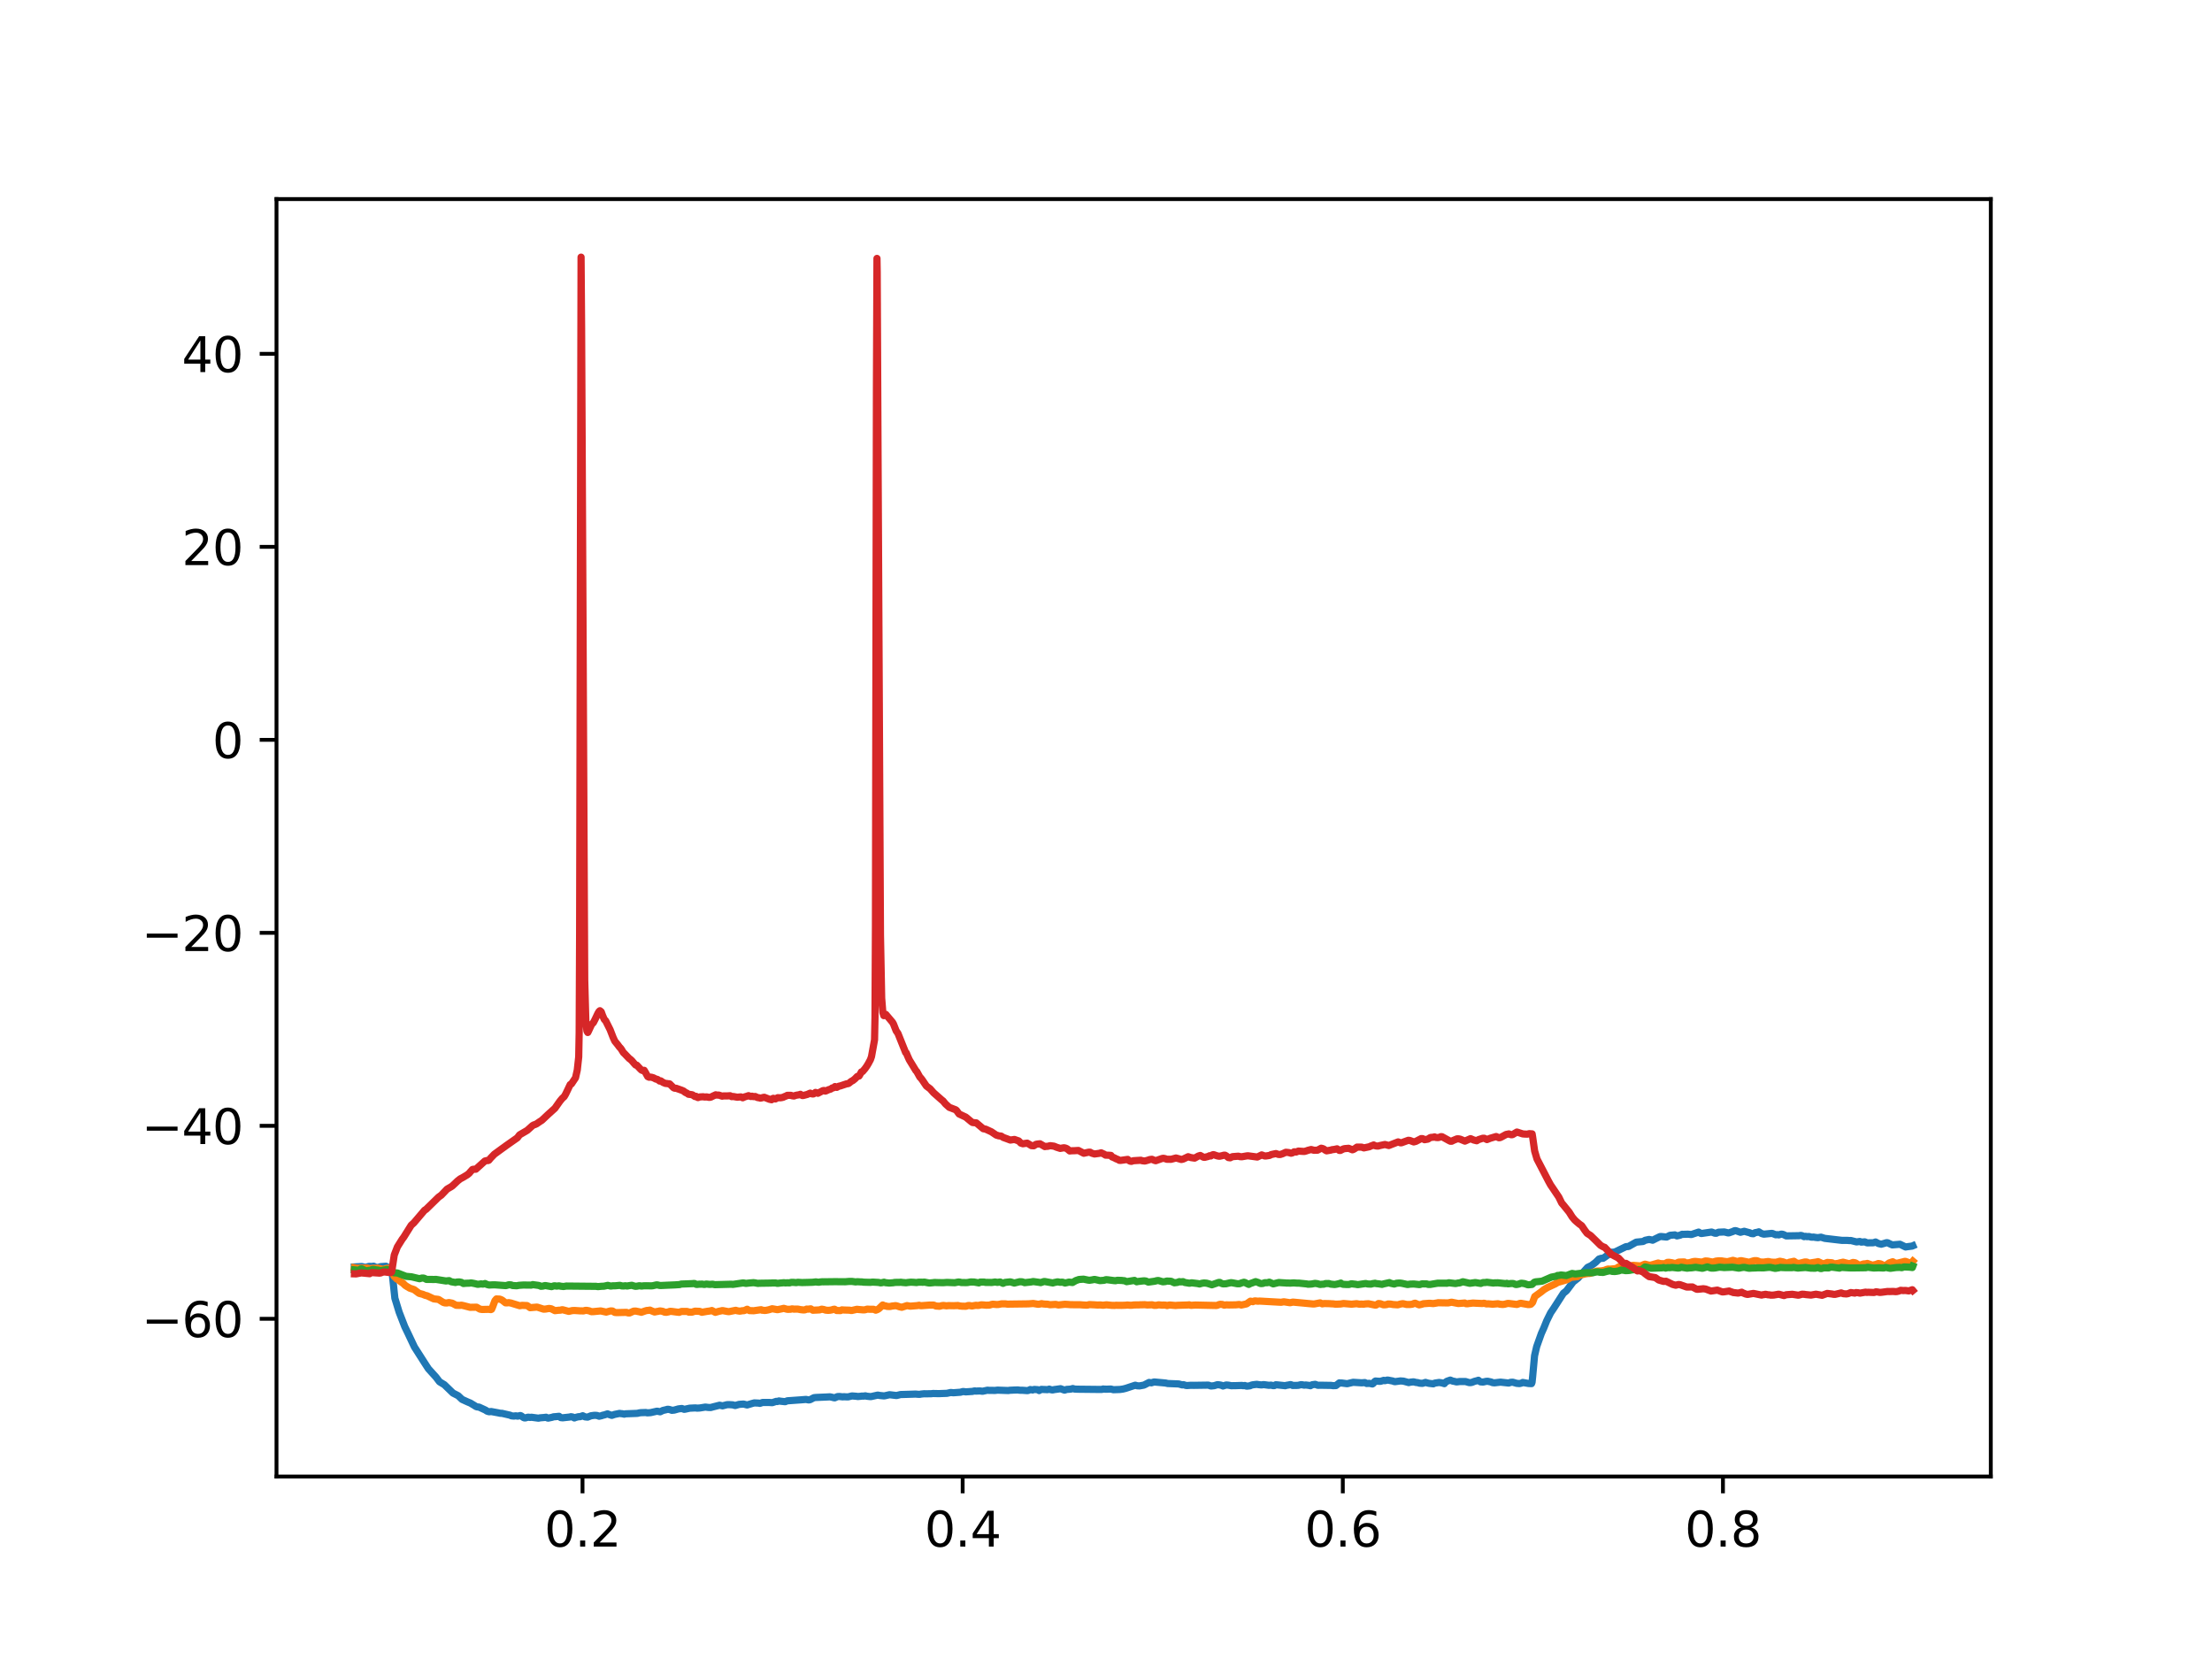 <?xml version="1.0" encoding="utf-8" standalone="no"?>
<!DOCTYPE svg PUBLIC "-//W3C//DTD SVG 1.1//EN"
  "http://www.w3.org/Graphics/SVG/1.1/DTD/svg11.dtd">
<svg xmlns:xlink="http://www.w3.org/1999/xlink" width="460.8pt" height="345.6pt" viewBox="0 0 460.8 345.6" xmlns="http://www.w3.org/2000/svg" version="1.1">
 <defs>
  <style type="text/css">*{stroke-linejoin: round; stroke-linecap: butt}</style>
 </defs>
 <g id="figure_1">
  <g id="patch_1">
   <path d="M 0 345.6 
L 460.8 345.6 
L 460.8 0 
L 0 0 
z
" style="fill: #ffffff"/>
  </g>
  <g id="axes_1">
   <g id="patch_2">
    <path d="M 57.6 307.584 
L 414.72 307.584 
L 414.72 41.472 
L 57.6 41.472 
z
" style="fill: #ffffff"/>
   </g>
   <g id="matplotlib.axis_1">
    <g id="xtick_1">
     <g id="line2d_1">
      <defs>
       <path id="m61ee91da7e" d="M 0 0 
L 0 3.5 
" style="stroke: #000000; stroke-width: 0.8"/>
      </defs>
      <g>
       <use xlink:href="#m61ee91da7e" x="121.348" y="307.584" style="stroke: #000000; stroke-width: 0.8"/>
      </g>
     </g>
     <g id="text_1">
      <!-- 0.2 -->
      <g transform="translate(113.396 322.182) scale(0.1 -0.1)">
       <defs>
        <path id="DejaVuSans-30" d="M 2034 4250 
Q 1547 4250 1301 3770 
Q 1056 3291 1056 2328 
Q 1056 1369 1301 889 
Q 1547 409 2034 409 
Q 2525 409 2770 889 
Q 3016 1369 3016 2328 
Q 3016 3291 2770 3770 
Q 2525 4250 2034 4250 
z
M 2034 4750 
Q 2819 4750 3233 4129 
Q 3647 3509 3647 2328 
Q 3647 1150 3233 529 
Q 2819 -91 2034 -91 
Q 1250 -91 836 529 
Q 422 1150 422 2328 
Q 422 3509 836 4129 
Q 1250 4750 2034 4750 
z
" transform="scale(0.016)"/>
        <path id="DejaVuSans-2e" d="M 684 794 
L 1344 794 
L 1344 0 
L 684 0 
L 684 794 
z
" transform="scale(0.016)"/>
        <path id="DejaVuSans-32" d="M 1228 531 
L 3431 531 
L 3431 0 
L 469 0 
L 469 531 
Q 828 903 1448 1529 
Q 2069 2156 2228 2338 
Q 2531 2678 2651 2914 
Q 2772 3150 2772 3378 
Q 2772 3750 2511 3984 
Q 2250 4219 1831 4219 
Q 1534 4219 1204 4116 
Q 875 4013 500 3803 
L 500 4441 
Q 881 4594 1212 4672 
Q 1544 4750 1819 4750 
Q 2544 4750 2975 4387 
Q 3406 4025 3406 3419 
Q 3406 3131 3298 2873 
Q 3191 2616 2906 2266 
Q 2828 2175 2409 1742 
Q 1991 1309 1228 531 
z
" transform="scale(0.016)"/>
       </defs>
       <use xlink:href="#DejaVuSans-30"/>
       <use xlink:href="#DejaVuSans-2e" x="63.623"/>
       <use xlink:href="#DejaVuSans-32" x="95.41"/>
      </g>
     </g>
    </g>
    <g id="xtick_2">
     <g id="line2d_2">
      <g>
       <use xlink:href="#m61ee91da7e" x="200.54" y="307.584" style="stroke: #000000; stroke-width: 0.8"/>
      </g>
     </g>
     <g id="text_2">
      <!-- 0.4 -->
      <g transform="translate(192.588 322.182) scale(0.1 -0.1)">
       <defs>
        <path id="DejaVuSans-34" d="M 2419 4116 
L 825 1625 
L 2419 1625 
L 2419 4116 
z
M 2253 4666 
L 3047 4666 
L 3047 1625 
L 3713 1625 
L 3713 1100 
L 3047 1100 
L 3047 0 
L 2419 0 
L 2419 1100 
L 313 1100 
L 313 1709 
L 2253 4666 
z
" transform="scale(0.016)"/>
       </defs>
       <use xlink:href="#DejaVuSans-30"/>
       <use xlink:href="#DejaVuSans-2e" x="63.623"/>
       <use xlink:href="#DejaVuSans-34" x="95.41"/>
      </g>
     </g>
    </g>
    <g id="xtick_3">
     <g id="line2d_3">
      <g>
       <use xlink:href="#m61ee91da7e" x="279.731" y="307.584" style="stroke: #000000; stroke-width: 0.8"/>
      </g>
     </g>
     <g id="text_3">
      <!-- 0.6 -->
      <g transform="translate(271.78 322.182) scale(0.1 -0.1)">
       <defs>
        <path id="DejaVuSans-36" d="M 2113 2584 
Q 1688 2584 1439 2293 
Q 1191 2003 1191 1497 
Q 1191 994 1439 701 
Q 1688 409 2113 409 
Q 2538 409 2786 701 
Q 3034 994 3034 1497 
Q 3034 2003 2786 2293 
Q 2538 2584 2113 2584 
z
M 3366 4563 
L 3366 3988 
Q 3128 4100 2886 4159 
Q 2644 4219 2406 4219 
Q 1781 4219 1451 3797 
Q 1122 3375 1075 2522 
Q 1259 2794 1537 2939 
Q 1816 3084 2150 3084 
Q 2853 3084 3261 2657 
Q 3669 2231 3669 1497 
Q 3669 778 3244 343 
Q 2819 -91 2113 -91 
Q 1303 -91 875 529 
Q 447 1150 447 2328 
Q 447 3434 972 4092 
Q 1497 4750 2381 4750 
Q 2619 4750 2861 4703 
Q 3103 4656 3366 4563 
z
" transform="scale(0.016)"/>
       </defs>
       <use xlink:href="#DejaVuSans-30"/>
       <use xlink:href="#DejaVuSans-2e" x="63.623"/>
       <use xlink:href="#DejaVuSans-36" x="95.41"/>
      </g>
     </g>
    </g>
    <g id="xtick_4">
     <g id="line2d_4">
      <g>
       <use xlink:href="#m61ee91da7e" x="358.923" y="307.584" style="stroke: #000000; stroke-width: 0.8"/>
      </g>
     </g>
     <g id="text_4">
      <!-- 0.8 -->
      <g transform="translate(350.972 322.182) scale(0.1 -0.1)">
       <defs>
        <path id="DejaVuSans-38" d="M 2034 2216 
Q 1584 2216 1326 1975 
Q 1069 1734 1069 1313 
Q 1069 891 1326 650 
Q 1584 409 2034 409 
Q 2484 409 2743 651 
Q 3003 894 3003 1313 
Q 3003 1734 2745 1975 
Q 2488 2216 2034 2216 
z
M 1403 2484 
Q 997 2584 770 2862 
Q 544 3141 544 3541 
Q 544 4100 942 4425 
Q 1341 4750 2034 4750 
Q 2731 4750 3128 4425 
Q 3525 4100 3525 3541 
Q 3525 3141 3298 2862 
Q 3072 2584 2669 2484 
Q 3125 2378 3379 2068 
Q 3634 1759 3634 1313 
Q 3634 634 3220 271 
Q 2806 -91 2034 -91 
Q 1263 -91 848 271 
Q 434 634 434 1313 
Q 434 1759 690 2068 
Q 947 2378 1403 2484 
z
M 1172 3481 
Q 1172 3119 1398 2916 
Q 1625 2713 2034 2713 
Q 2441 2713 2670 2916 
Q 2900 3119 2900 3481 
Q 2900 3844 2670 4047 
Q 2441 4250 2034 4250 
Q 1625 4250 1398 4047 
Q 1172 3844 1172 3481 
z
" transform="scale(0.016)"/>
       </defs>
       <use xlink:href="#DejaVuSans-30"/>
       <use xlink:href="#DejaVuSans-2e" x="63.623"/>
       <use xlink:href="#DejaVuSans-38" x="95.41"/>
      </g>
     </g>
    </g>
   </g>
   <g id="matplotlib.axis_2">
    <g id="ytick_1">
     <g id="line2d_5">
      <defs>
       <path id="mf8e1a1315a" d="M 0 0 
L -3.5 0 
" style="stroke: #000000; stroke-width: 0.8"/>
      </defs>
      <g>
       <use xlink:href="#mf8e1a1315a" x="57.6" y="274.734" style="stroke: #000000; stroke-width: 0.8"/>
      </g>
     </g>
     <g id="text_5">
      <!-- −60 -->
      <g transform="translate(29.495 278.533) scale(0.1 -0.1)">
       <defs>
        <path id="DejaVuSans-2212" d="M 678 2272 
L 4684 2272 
L 4684 1741 
L 678 1741 
L 678 2272 
z
" transform="scale(0.016)"/>
       </defs>
       <use xlink:href="#DejaVuSans-2212"/>
       <use xlink:href="#DejaVuSans-36" x="83.789"/>
       <use xlink:href="#DejaVuSans-30" x="147.412"/>
      </g>
     </g>
    </g>
    <g id="ytick_2">
     <g id="line2d_6">
      <g>
       <use xlink:href="#mf8e1a1315a" x="57.6" y="234.529" style="stroke: #000000; stroke-width: 0.8"/>
      </g>
     </g>
     <g id="text_6">
      <!-- −40 -->
      <g transform="translate(29.495 238.328) scale(0.1 -0.1)">
       <use xlink:href="#DejaVuSans-2212"/>
       <use xlink:href="#DejaVuSans-34" x="83.789"/>
       <use xlink:href="#DejaVuSans-30" x="147.412"/>
      </g>
     </g>
    </g>
    <g id="ytick_3">
     <g id="line2d_7">
      <g>
       <use xlink:href="#mf8e1a1315a" x="57.6" y="194.325" style="stroke: #000000; stroke-width: 0.8"/>
      </g>
     </g>
     <g id="text_7">
      <!-- −20 -->
      <g transform="translate(29.495 198.124) scale(0.1 -0.1)">
       <use xlink:href="#DejaVuSans-2212"/>
       <use xlink:href="#DejaVuSans-32" x="83.789"/>
       <use xlink:href="#DejaVuSans-30" x="147.412"/>
      </g>
     </g>
    </g>
    <g id="ytick_4">
     <g id="line2d_8">
      <g>
       <use xlink:href="#mf8e1a1315a" x="57.6" y="154.12" style="stroke: #000000; stroke-width: 0.8"/>
      </g>
     </g>
     <g id="text_8">
      <!-- 0 -->
      <g transform="translate(44.237 157.919) scale(0.1 -0.1)">
       <use xlink:href="#DejaVuSans-30"/>
      </g>
     </g>
    </g>
    <g id="ytick_5">
     <g id="line2d_9">
      <g>
       <use xlink:href="#mf8e1a1315a" x="57.6" y="113.916" style="stroke: #000000; stroke-width: 0.8"/>
      </g>
     </g>
     <g id="text_9">
      <!-- 20 -->
      <g transform="translate(37.875 117.715) scale(0.1 -0.1)">
       <use xlink:href="#DejaVuSans-32"/>
       <use xlink:href="#DejaVuSans-30" x="63.623"/>
      </g>
     </g>
    </g>
    <g id="ytick_6">
     <g id="line2d_10">
      <g>
       <use xlink:href="#mf8e1a1315a" x="57.6" y="73.711" style="stroke: #000000; stroke-width: 0.8"/>
      </g>
     </g>
     <g id="text_10">
      <!-- 40 -->
      <g transform="translate(37.875 77.51) scale(0.1 -0.1)">
       <use xlink:href="#DejaVuSans-34"/>
       <use xlink:href="#DejaVuSans-30" x="63.623"/>
      </g>
     </g>
    </g>
   </g>
   <g id="line2d_11">
    <path d="M 73.833 263.919 
L 75.385 263.839 
L 75.67 263.917 
L 76.161 264.02 
L 76.858 263.811 
L 77.46 263.822 
L 77.84 263.775 
L 78.062 263.902 
L 78.41 264.019 
L 78.632 264.029 
L 78.901 263.995 
L 79.281 263.865 
L 80.168 263.8 
L 80.421 263.786 
L 80.707 263.959 
L 80.992 264.011 
L 81.372 264.076 
L 81.562 264.192 
L 81.657 264.789 
L 82.259 270.437 
L 83.146 273.34 
L 84.318 276.36 
L 84.983 277.742 
L 86.329 280.591 
L 88.499 283.99 
L 89.243 285.133 
L 90.843 286.902 
L 91.556 287.845 
L 92.364 288.337 
L 92.554 288.448 
L 94.359 290.196 
L 95.436 290.747 
L 96.26 291.521 
L 97.448 292.062 
L 97.986 292.281 
L 98.873 292.818 
L 99.174 293.014 
L 99.412 293.087 
L 99.776 293.117 
L 101.154 293.756 
L 101.439 293.96 
L 101.898 294.1 
L 102.31 294.046 
L 103.736 294.31 
L 104.227 294.414 
L 104.559 294.42 
L 106.27 294.813 
L 106.523 294.941 
L 107.062 294.996 
L 107.442 294.936 
L 107.838 295.01 
L 108.392 294.884 
L 108.582 294.953 
L 108.851 295.158 
L 109.136 295.348 
L 109.39 295.388 
L 109.722 295.301 
L 110.008 295.223 
L 110.435 295.273 
L 110.72 295.239 
L 112.193 295.436 
L 112.478 295.363 
L 113.254 295.299 
L 113.476 295.275 
L 113.777 295.236 
L 113.967 295.364 
L 114.189 295.421 
L 115.028 295.246 
L 115.298 295.149 
L 115.773 295.112 
L 116.454 295.04 
L 116.818 295.314 
L 117.214 295.354 
L 118.687 295.193 
L 118.94 295.124 
L 119.305 295.192 
L 119.653 295.387 
L 119.859 295.29 
L 120.556 295.116 
L 120.809 295.136 
L 121.395 294.926 
L 121.855 295.156 
L 122.409 295.214 
L 123.122 294.93 
L 123.66 294.855 
L 123.914 294.834 
L 124.357 294.862 
L 124.816 295.027 
L 125.387 294.898 
L 125.592 294.793 
L 125.783 294.785 
L 126.004 294.715 
L 126.559 294.53 
L 126.875 294.662 
L 127.446 294.848 
L 128.032 294.65 
L 129.077 294.437 
L 129.378 294.487 
L 129.584 294.497 
L 130.043 294.596 
L 130.312 294.522 
L 132.609 294.436 
L 132.862 294.414 
L 133.116 294.338 
L 133.496 294.286 
L 134.557 294.252 
L 134.842 294.323 
L 135.523 294.276 
L 136.885 293.971 
L 137.519 294.101 
L 138.105 293.818 
L 138.802 293.658 
L 139.071 293.572 
L 139.388 293.612 
L 139.72 293.704 
L 139.958 293.794 
L 140.449 293.749 
L 141.336 293.498 
L 142.033 293.415 
L 142.524 293.588 
L 142.73 293.559 
L 143.68 293.352 
L 144.757 293.3 
L 144.963 293.299 
L 145.169 293.342 
L 145.58 293.323 
L 145.802 293.306 
L 146.943 293.12 
L 147.544 293.198 
L 147.798 293.202 
L 148.035 293.218 
L 148.463 293.098 
L 149.904 292.731 
L 150.522 292.862 
L 151.441 292.624 
L 151.868 292.609 
L 152.629 292.653 
L 153.151 292.796 
L 153.943 292.565 
L 154.197 292.541 
L 154.893 292.493 
L 155.638 292.68 
L 156.731 292.356 
L 157.142 292.249 
L 158.029 292.291 
L 158.299 292.345 
L 158.885 292.155 
L 160.152 292.155 
L 160.88 292.201 
L 161.72 291.926 
L 161.941 291.961 
L 162.274 291.837 
L 162.559 291.894 
L 162.781 291.916 
L 163.557 291.997 
L 164.016 291.814 
L 166.867 291.61 
L 167.897 291.525 
L 168.499 291.638 
L 168.799 291.56 
L 169.56 291.161 
L 169.987 291.117 
L 172.284 291.018 
L 172.902 290.982 
L 173.488 291.111 
L 173.678 291.166 
L 173.899 291.19 
L 174.169 291.066 
L 174.454 290.939 
L 174.866 290.914 
L 175.594 290.997 
L 175.784 290.953 
L 176.038 290.981 
L 176.671 290.997 
L 177.479 290.799 
L 178.35 290.865 
L 178.698 290.92 
L 179.269 290.87 
L 179.554 290.828 
L 179.918 290.837 
L 180.266 290.774 
L 180.552 290.857 
L 181.28 290.934 
L 181.502 290.924 
L 182.864 290.62 
L 183.244 290.701 
L 184.131 290.788 
L 184.353 290.762 
L 185.303 290.542 
L 186.76 290.715 
L 187.6 290.509 
L 190.055 290.437 
L 190.736 290.411 
L 191.021 290.439 
L 191.322 290.46 
L 191.623 290.466 
L 191.876 290.409 
L 192.541 290.342 
L 192.795 290.358 
L 193.998 290.335 
L 194.442 290.285 
L 194.695 290.304 
L 195.234 290.311 
L 195.677 290.319 
L 195.931 290.304 
L 196.216 290.294 
L 197.261 290.256 
L 198.053 290.08 
L 198.607 290.135 
L 200.08 290.029 
L 200.619 289.875 
L 201.205 289.948 
L 202.013 289.895 
L 202.25 289.871 
L 202.488 289.869 
L 203.074 289.748 
L 203.264 289.793 
L 203.549 289.779 
L 204.135 289.758 
L 204.673 289.827 
L 205.75 289.597 
L 206.02 289.645 
L 206.827 289.642 
L 207.017 289.656 
L 207.271 289.654 
L 207.841 289.587 
L 208.126 289.603 
L 210.074 289.673 
L 210.312 289.621 
L 211.389 289.568 
L 212.054 289.552 
L 212.402 289.608 
L 213.068 289.622 
L 214.018 289.692 
L 214.24 289.646 
L 214.62 289.465 
L 215.111 289.559 
L 215.443 289.443 
L 216.204 289.5 
L 216.473 289.681 
L 216.695 289.549 
L 216.932 289.434 
L 218.231 289.491 
L 218.579 289.379 
L 218.849 289.482 
L 219.245 289.553 
L 219.736 289.456 
L 219.957 289.431 
L 220.939 289.294 
L 221.414 289.469 
L 221.763 289.588 
L 222.001 289.513 
L 222.206 289.439 
L 222.935 289.39 
L 223.109 289.365 
L 223.489 289.258 
L 223.869 289.369 
L 224.424 289.397 
L 229.286 289.448 
L 229.54 289.443 
L 229.809 289.348 
L 230.046 289.387 
L 230.648 289.392 
L 231.408 289.363 
L 231.947 289.501 
L 233.087 289.459 
L 233.293 289.452 
L 233.927 289.365 
L 234.513 289.219 
L 236.493 288.564 
L 236.904 288.684 
L 237.38 288.709 
L 238.235 288.554 
L 238.425 288.479 
L 239.375 287.99 
L 239.85 288.066 
L 240.421 287.889 
L 242.828 288.109 
L 243.002 288.152 
L 243.256 288.212 
L 244.491 288.26 
L 245.33 288.293 
L 245.552 288.302 
L 246.265 288.497 
L 246.518 288.45 
L 247.025 288.604 
L 247.279 288.632 
L 248.086 288.578 
L 248.704 288.591 
L 251.745 288.546 
L 251.919 288.614 
L 252.252 288.733 
L 252.917 288.666 
L 253.63 288.449 
L 254.042 288.5 
L 254.422 288.573 
L 254.77 288.73 
L 255.435 288.518 
L 255.657 288.535 
L 255.926 288.56 
L 256.544 288.677 
L 256.829 288.657 
L 257.225 288.662 
L 258.714 288.611 
L 258.951 288.666 
L 259.332 288.625 
L 259.506 288.71 
L 259.743 288.762 
L 260.393 288.688 
L 260.662 288.562 
L 260.979 288.481 
L 261.28 288.442 
L 261.818 288.383 
L 262.167 288.445 
L 262.784 288.506 
L 263.244 288.437 
L 264.336 288.585 
L 264.764 288.548 
L 265.223 288.654 
L 265.477 288.641 
L 265.762 288.474 
L 266.079 288.494 
L 266.49 288.538 
L 267.425 288.635 
L 267.742 288.671 
L 267.963 288.593 
L 268.407 288.523 
L 268.835 288.436 
L 269.009 288.481 
L 269.278 288.617 
L 270.292 288.6 
L 270.482 288.581 
L 271.036 288.446 
L 271.289 288.474 
L 271.685 288.555 
L 272.018 288.52 
L 272.62 288.593 
L 272.984 288.672 
L 273.317 288.475 
L 273.982 288.381 
L 274.552 288.592 
L 274.948 288.565 
L 277.308 288.603 
L 277.704 288.662 
L 278.306 288.638 
L 279.019 288.078 
L 279.209 288.126 
L 279.446 288.099 
L 280.634 288.253 
L 281.885 287.959 
L 283.659 288.067 
L 284.324 288.016 
L 284.689 288.201 
L 285.291 288.176 
L 285.892 288.305 
L 286.082 288.185 
L 286.352 287.81 
L 286.542 287.69 
L 286.954 287.73 
L 287.476 287.757 
L 287.666 287.73 
L 288.268 287.549 
L 288.458 287.616 
L 288.648 287.586 
L 289.044 287.484 
L 290.185 287.697 
L 290.359 287.778 
L 290.581 287.829 
L 291.452 287.713 
L 291.737 287.674 
L 292.354 287.714 
L 293.463 288.019 
L 293.827 287.929 
L 294.461 287.862 
L 294.73 287.929 
L 295.015 287.997 
L 295.253 288.013 
L 295.427 288.051 
L 295.681 288.134 
L 296.314 288.183 
L 296.963 287.979 
L 297.423 288.116 
L 297.755 288.184 
L 298.595 288.276 
L 298.864 288.131 
L 299.83 287.987 
L 300.084 288.044 
L 300.289 288.06 
L 300.891 288.24 
L 301.081 287.975 
L 301.43 287.74 
L 302.127 287.498 
L 302.602 287.702 
L 302.982 287.77 
L 303.425 287.882 
L 303.758 287.841 
L 304.059 287.8 
L 305.279 287.794 
L 306.023 288.013 
L 306.34 288.025 
L 306.641 287.965 
L 307.163 287.76 
L 307.734 287.616 
L 307.971 287.53 
L 308.161 287.706 
L 308.43 287.867 
L 308.953 287.904 
L 309.571 287.765 
L 309.903 287.742 
L 310.648 287.897 
L 310.885 288.022 
L 311.329 288.068 
L 312.58 287.925 
L 314.291 288.112 
L 314.671 287.969 
L 315.13 287.937 
L 315.938 288.172 
L 316.54 288.224 
L 316.999 288.115 
L 317.221 287.987 
L 317.411 288.025 
L 318.424 288.206 
L 319.042 288.233 
L 319.153 287.964 
L 319.28 286.749 
L 319.676 282.426 
L 320.119 280.517 
L 321.085 277.804 
L 321.592 276.67 
L 322.21 275.14 
L 323.018 273.502 
L 323.651 272.566 
L 325.694 269.389 
L 326.011 269.151 
L 326.344 268.867 
L 327.722 267.034 
L 328.751 266.235 
L 328.973 265.967 
L 330.731 264.012 
L 331.507 263.648 
L 332.426 262.946 
L 333.091 262.282 
L 333.55 262.13 
L 333.946 262.128 
L 334.405 261.815 
L 335.767 260.86 
L 336.211 260.854 
L 336.607 260.725 
L 338.713 259.703 
L 339.252 259.664 
L 339.537 259.502 
L 340.852 258.762 
L 342.293 258.621 
L 342.705 258.376 
L 343.259 258.256 
L 343.528 258.198 
L 344.067 258.302 
L 344.273 258.36 
L 344.954 258.014 
L 345.793 257.607 
L 346.031 257.585 
L 347.187 257.701 
L 347.9 257.336 
L 348.913 257.252 
L 349.119 257.359 
L 349.341 257.459 
L 350.006 257.309 
L 350.402 257.128 
L 350.655 257.136 
L 351.606 257.105 
L 352.35 257.174 
L 353.855 256.667 
L 354.219 256.897 
L 354.425 256.963 
L 356.547 256.653 
L 357.26 256.906 
L 357.545 256.908 
L 357.973 256.693 
L 359.192 256.638 
L 359.763 256.776 
L 359.953 256.83 
L 360.143 256.835 
L 361.03 256.529 
L 361.299 256.384 
L 361.584 256.364 
L 362.566 256.708 
L 363.358 256.498 
L 364.181 256.727 
L 364.466 256.793 
L 364.831 256.967 
L 365.243 257.011 
L 365.623 256.779 
L 365.908 256.745 
L 366.161 256.682 
L 366.399 256.61 
L 366.668 256.793 
L 366.985 256.969 
L 367.428 257.099 
L 368.996 256.944 
L 369.202 256.944 
L 369.931 257.228 
L 370.232 257.196 
L 370.564 257.247 
L 371.039 257.091 
L 371.324 257.118 
L 371.594 257.209 
L 372.101 257.46 
L 374.223 257.426 
L 374.698 257.425 
L 375.157 257.353 
L 375.49 257.448 
L 375.823 257.617 
L 376.013 257.566 
L 376.187 257.553 
L 376.424 257.616 
L 376.868 257.584 
L 377.248 257.709 
L 377.517 257.726 
L 377.787 257.705 
L 378.183 257.774 
L 378.705 257.829 
L 379.339 257.726 
L 380.131 257.973 
L 383.773 258.399 
L 383.979 258.388 
L 384.993 258.4 
L 385.231 258.439 
L 385.563 258.415 
L 385.801 258.48 
L 386.751 258.716 
L 387.432 258.622 
L 387.717 258.75 
L 388.477 258.701 
L 388.968 258.915 
L 389.697 258.892 
L 390.061 258.896 
L 390.299 258.878 
L 390.711 258.73 
L 391.328 259.056 
L 391.899 259.189 
L 392.39 259.056 
L 393.023 258.865 
L 393.261 258.9 
L 393.577 259.066 
L 394.195 259.334 
L 395.383 259.237 
L 395.795 259.2 
L 396.967 259.767 
L 397.331 259.71 
L 397.648 259.668 
L 398.329 259.582 
L 398.487 259.514 
L 398.487 259.514 
" clip-path="url(#p968821bac3)" style="fill: none; stroke: #1f77b4; stroke-width: 1.5; stroke-linecap: square"/>
   </g>
   <g id="line2d_12">
    <path d="M 73.833 264.092 
L 74.419 264.202 
L 74.783 264.191 
L 75.67 264.163 
L 75.971 264.154 
L 76.335 264.133 
L 76.541 264.17 
L 77 264.295 
L 77.808 264.195 
L 78.109 264.211 
L 78.711 264.169 
L 79.883 264.444 
L 80.089 264.348 
L 80.279 264.288 
L 80.485 264.25 
L 81.008 264.171 
L 81.594 264.274 
L 81.752 264.848 
L 82.069 265.856 
L 82.655 266.437 
L 83.051 266.653 
L 83.478 267.012 
L 83.938 267.31 
L 84.429 267.781 
L 84.84 268.044 
L 85.046 268.156 
L 85.347 268.343 
L 86.25 268.641 
L 87.295 269.424 
L 88.103 269.638 
L 88.277 269.719 
L 88.626 269.859 
L 88.958 269.923 
L 90.352 270.578 
L 91.302 270.685 
L 91.524 270.795 
L 91.778 270.968 
L 92.348 271.317 
L 92.696 271.416 
L 93.076 271.434 
L 93.504 271.343 
L 94.217 271.479 
L 95.024 271.913 
L 95.832 271.94 
L 96.101 271.888 
L 96.529 271.978 
L 97.955 272.344 
L 98.271 272.33 
L 99.285 272.315 
L 99.982 272.718 
L 100.441 272.788 
L 101.55 272.761 
L 101.819 272.761 
L 102.263 272.811 
L 102.405 272.747 
L 102.611 272.276 
L 103.102 270.964 
L 103.419 270.593 
L 104.068 270.625 
L 104.353 270.72 
L 104.622 270.859 
L 105.304 271.399 
L 105.62 271.414 
L 105.969 271.362 
L 106.507 271.461 
L 106.729 271.536 
L 108.265 272.006 
L 108.804 271.924 
L 109.041 271.943 
L 109.802 271.971 
L 110.435 272.417 
L 111.876 272.29 
L 113.254 272.726 
L 113.666 272.697 
L 114.379 272.571 
L 114.838 272.646 
L 115.614 273.036 
L 115.82 273.007 
L 116.216 272.966 
L 116.422 272.945 
L 116.77 272.931 
L 116.976 272.865 
L 117.166 272.832 
L 118.481 273.182 
L 119.225 273.015 
L 119.701 272.996 
L 120.888 273.077 
L 121.221 273.077 
L 121.506 273.096 
L 121.934 272.981 
L 122.219 272.972 
L 122.773 273.076 
L 123.169 273.246 
L 123.597 273.237 
L 125.133 273.088 
L 126.289 273.335 
L 126.939 273.152 
L 127.24 273.084 
L 127.588 273.107 
L 128.079 273.402 
L 128.459 273.439 
L 130.534 273.387 
L 130.787 273.495 
L 131.136 273.516 
L 132.007 273.132 
L 132.419 273.118 
L 133.29 273.288 
L 133.607 273.372 
L 133.955 273.25 
L 134.351 273.11 
L 134.747 272.993 
L 134.921 272.991 
L 135.095 272.971 
L 135.396 272.916 
L 135.555 272.993 
L 135.824 273.109 
L 136.363 273.315 
L 136.869 273.21 
L 137.059 273.188 
L 137.455 273.087 
L 137.772 273.126 
L 138.121 273.192 
L 138.422 273.343 
L 138.786 273.377 
L 139.261 273.289 
L 139.578 273.169 
L 140.005 273.2 
L 140.892 273.32 
L 141.478 273.385 
L 141.716 273.284 
L 141.969 273.201 
L 143.189 273.205 
L 143.506 273.352 
L 143.696 273.316 
L 143.902 273.348 
L 144.187 273.337 
L 144.773 273.14 
L 145.771 273.179 
L 146.198 273.37 
L 147.386 273.166 
L 147.703 273.13 
L 148.004 273.081 
L 148.289 273.002 
L 149.017 273.383 
L 149.793 273.162 
L 150.063 273.111 
L 150.506 273.011 
L 151.583 273.216 
L 151.852 273.241 
L 153.262 272.96 
L 153.611 273.063 
L 154.133 273.141 
L 154.608 273.047 
L 154.909 273.043 
L 155.099 272.993 
L 155.654 272.737 
L 155.891 272.894 
L 156.129 273.02 
L 157 273.051 
L 158.552 272.832 
L 158.758 272.942 
L 158.948 272.946 
L 159.296 272.991 
L 159.55 272.971 
L 159.993 272.887 
L 160.263 272.818 
L 160.864 272.634 
L 161.957 272.83 
L 162.765 272.673 
L 163.272 272.551 
L 163.795 272.701 
L 164.048 272.753 
L 164.65 272.748 
L 165.03 272.651 
L 165.426 272.725 
L 165.648 272.706 
L 166.234 272.714 
L 166.709 272.809 
L 167.026 272.85 
L 167.453 272.888 
L 167.722 272.851 
L 168.023 272.71 
L 168.372 272.718 
L 168.895 272.655 
L 169.338 272.945 
L 170.716 272.877 
L 171.175 272.724 
L 171.635 272.802 
L 171.999 272.925 
L 172.506 272.97 
L 172.902 272.941 
L 173.313 272.865 
L 173.599 272.764 
L 173.836 272.733 
L 174.01 272.823 
L 174.28 272.997 
L 175.087 273.019 
L 175.372 272.87 
L 175.943 272.902 
L 176.956 272.933 
L 177.384 273.008 
L 178.524 272.746 
L 178.825 272.787 
L 179.459 272.841 
L 179.68 272.862 
L 180.092 272.865 
L 180.298 272.825 
L 180.662 272.711 
L 181.264 272.75 
L 181.993 272.743 
L 182.436 272.937 
L 182.801 272.801 
L 183.102 272.614 
L 183.893 271.853 
L 184.274 272.04 
L 184.511 272.038 
L 184.765 272.146 
L 185.018 272.157 
L 185.24 272.173 
L 185.446 272.161 
L 185.857 272.069 
L 186.095 272.048 
L 186.57 271.987 
L 186.95 272.076 
L 187.362 272.222 
L 187.853 272.331 
L 188.946 271.979 
L 189.627 272.101 
L 191.084 271.981 
L 191.48 271.904 
L 191.686 271.987 
L 192.003 271.994 
L 193.697 271.868 
L 193.903 271.884 
L 194.173 271.866 
L 194.505 271.875 
L 195.012 272.078 
L 195.471 272.094 
L 195.677 272.129 
L 196.2 271.99 
L 196.501 271.946 
L 196.944 271.998 
L 197.198 272.032 
L 197.578 271.98 
L 198.75 272.004 
L 199.003 271.98 
L 199.257 271.979 
L 199.573 271.951 
L 199.858 272.049 
L 200.429 272.103 
L 201.236 272.119 
L 201.617 271.978 
L 201.917 271.958 
L 202.155 272.002 
L 202.504 272.066 
L 202.773 272.002 
L 203.327 271.912 
L 203.596 271.953 
L 203.866 271.94 
L 204.23 271.858 
L 204.452 271.818 
L 204.974 271.851 
L 205.196 271.874 
L 205.434 271.895 
L 206.099 271.878 
L 206.59 271.734 
L 206.827 271.693 
L 207.619 271.758 
L 207.952 271.752 
L 208.665 271.612 
L 209.457 271.616 
L 209.662 271.649 
L 209.9 271.681 
L 210.407 271.667 
L 214.24 271.616 
L 215.238 271.538 
L 216.299 271.713 
L 216.774 271.625 
L 216.98 271.566 
L 217.328 271.638 
L 217.756 271.671 
L 218.199 271.685 
L 218.738 271.797 
L 219.91 271.726 
L 220.48 271.852 
L 221.414 271.747 
L 221.858 271.704 
L 222.555 271.747 
L 222.919 271.78 
L 224.17 271.804 
L 224.408 271.795 
L 225.073 271.804 
L 225.596 271.848 
L 226.324 271.887 
L 226.578 271.87 
L 226.926 271.767 
L 227.956 271.816 
L 228.621 271.862 
L 229.223 271.84 
L 229.635 271.89 
L 229.856 271.897 
L 230.062 271.867 
L 230.506 271.816 
L 230.854 271.854 
L 231.44 271.91 
L 231.646 271.936 
L 232.01 271.939 
L 232.232 271.942 
L 232.501 271.904 
L 232.786 271.919 
L 233.642 271.928 
L 234.481 271.899 
L 234.845 271.858 
L 235.447 271.911 
L 235.907 271.897 
L 236.16 271.843 
L 237.269 271.837 
L 237.506 271.809 
L 238.235 271.802 
L 238.457 271.788 
L 238.9 271.842 
L 239.185 271.843 
L 240.025 271.81 
L 240.436 271.932 
L 240.943 271.915 
L 241.133 271.869 
L 241.355 271.817 
L 242.099 271.887 
L 242.353 271.863 
L 242.844 271.887 
L 243.129 271.978 
L 243.414 271.891 
L 243.699 271.856 
L 244.887 271.959 
L 245.315 271.918 
L 247.5 271.85 
L 247.706 271.81 
L 248.102 271.926 
L 248.72 271.881 
L 249.052 271.863 
L 253.329 271.957 
L 253.551 271.931 
L 253.899 271.781 
L 254.2 271.71 
L 254.643 271.741 
L 255.023 271.89 
L 255.483 271.821 
L 256.005 271.844 
L 257.177 271.826 
L 257.415 271.824 
L 258.144 271.744 
L 258.587 271.861 
L 259.68 271.625 
L 260.488 271.054 
L 260.709 271.1 
L 260.995 271.165 
L 261.2 271.055 
L 261.438 271 
L 262.056 271.066 
L 262.388 271.036 
L 266.871 271.288 
L 267.441 271.182 
L 268.739 271.384 
L 269.326 271.25 
L 273.539 271.641 
L 273.824 271.631 
L 275.011 271.408 
L 275.455 271.618 
L 275.851 271.546 
L 277.086 271.578 
L 277.276 271.601 
L 277.72 271.615 
L 278.147 271.675 
L 278.512 271.678 
L 279.256 271.644 
L 279.89 271.542 
L 281.553 271.688 
L 282.614 271.577 
L 283.121 271.675 
L 283.723 271.666 
L 284.087 271.693 
L 284.309 271.642 
L 284.578 271.619 
L 285.069 271.592 
L 286.447 271.872 
L 286.669 271.861 
L 287.159 271.549 
L 287.524 271.582 
L 288.205 271.817 
L 288.49 271.807 
L 288.902 271.76 
L 289.155 271.644 
L 289.678 271.664 
L 290.216 271.757 
L 291.182 271.821 
L 291.721 271.658 
L 292.244 271.572 
L 293.051 271.752 
L 293.685 271.751 
L 294.208 271.69 
L 294.588 271.523 
L 294.809 271.479 
L 295.395 271.735 
L 295.633 271.825 
L 296.235 271.69 
L 296.488 271.588 
L 297.66 271.502 
L 297.977 271.508 
L 298.563 271.557 
L 299.371 271.43 
L 299.593 271.377 
L 299.878 271.39 
L 301.652 271.423 
L 302.38 271.272 
L 303.79 271.545 
L 305.136 271.439 
L 305.389 271.582 
L 305.77 271.589 
L 306.007 271.534 
L 306.229 271.522 
L 306.847 271.448 
L 307.575 271.491 
L 308.763 271.542 
L 309.175 271.486 
L 309.666 271.633 
L 310.014 271.605 
L 310.965 271.686 
L 312.073 271.588 
L 312.485 271.699 
L 312.723 271.713 
L 313.039 271.747 
L 313.435 271.695 
L 314.101 271.522 
L 314.417 271.542 
L 316.001 271.742 
L 316.476 271.574 
L 316.682 271.511 
L 316.872 271.508 
L 318.361 271.768 
L 318.709 271.746 
L 318.915 271.687 
L 319.264 271.329 
L 319.723 270.083 
L 321.022 269.144 
L 321.624 268.66 
L 322.368 268.209 
L 323.984 267.465 
L 324.459 267.167 
L 325.948 266.734 
L 326.439 266.586 
L 327.167 266.158 
L 327.373 266.071 
L 327.737 266.046 
L 328.624 265.944 
L 328.83 265.76 
L 329.21 265.614 
L 330.271 265.369 
L 330.794 265.289 
L 331.032 265.29 
L 331.301 265.246 
L 331.855 265.032 
L 332.679 264.795 
L 333.613 264.749 
L 334.374 264.601 
L 334.611 264.473 
L 334.991 264.36 
L 335.34 264.396 
L 336.67 264.263 
L 337.209 263.917 
L 337.826 263.897 
L 338.048 263.863 
L 338.349 263.953 
L 338.84 264.011 
L 339.933 263.674 
L 340.17 263.588 
L 341.77 263.721 
L 342.166 263.551 
L 342.515 263.402 
L 342.705 263.349 
L 343.512 263.56 
L 343.924 263.535 
L 344.209 263.461 
L 345.429 263.11 
L 345.761 263.209 
L 346.015 263.243 
L 346.791 263.27 
L 347.361 262.973 
L 347.725 262.965 
L 348.28 263.053 
L 349.04 263.245 
L 349.404 263.058 
L 349.721 262.922 
L 350.513 262.894 
L 350.735 262.894 
L 350.893 262.898 
L 351.273 263.114 
L 351.637 263.069 
L 351.907 263.049 
L 352.223 262.965 
L 352.54 262.861 
L 352.92 262.787 
L 353.205 262.774 
L 354.536 262.926 
L 355.249 262.683 
L 355.581 262.698 
L 355.835 262.725 
L 356.278 262.826 
L 356.817 262.911 
L 357.482 262.713 
L 358.052 262.65 
L 358.733 262.678 
L 358.955 262.727 
L 359.842 262.84 
L 360.998 262.551 
L 362.043 262.842 
L 362.281 262.696 
L 362.677 262.612 
L 364.039 262.889 
L 364.34 262.963 
L 364.847 262.796 
L 365.322 262.655 
L 365.528 262.616 
L 365.955 262.623 
L 366.161 262.683 
L 366.636 262.888 
L 367.365 262.925 
L 368.363 262.791 
L 368.822 262.894 
L 369.107 262.938 
L 369.931 262.96 
L 370.279 262.878 
L 370.786 262.74 
L 371.451 262.874 
L 372.275 263.169 
L 372.75 262.954 
L 373.716 262.748 
L 374.049 262.987 
L 374.365 263.131 
L 374.777 263.192 
L 375.981 262.895 
L 376.345 262.901 
L 376.551 262.984 
L 376.82 263.145 
L 377.121 263.099 
L 378.404 262.9 
L 378.737 262.824 
L 379.83 263.323 
L 380.685 262.988 
L 381.667 263.064 
L 382.095 263.296 
L 383.013 263.165 
L 383.267 263.078 
L 383.473 263.042 
L 383.948 262.938 
L 385.246 263.272 
L 386.022 262.993 
L 386.498 263.069 
L 387.052 263.417 
L 387.4 263.589 
L 387.606 263.503 
L 388.256 263.29 
L 388.572 263.288 
L 389 263.195 
L 390.172 263.602 
L 390.426 263.479 
L 390.822 263.399 
L 391.043 263.303 
L 391.281 263.214 
L 391.693 263.273 
L 391.962 263.385 
L 392.627 263.76 
L 393.562 263.087 
L 394.29 262.847 
L 394.718 263.096 
L 395.209 263.156 
L 396.476 262.852 
L 396.745 262.775 
L 396.935 262.762 
L 397.87 263.111 
L 398.313 262.939 
L 398.487 262.733 
L 398.487 262.733 
" clip-path="url(#p968821bac3)" style="fill: none; stroke: #ff7f0e; stroke-width: 1.5; stroke-linecap: square"/>
   </g>
   <g id="line2d_13">
    <path d="M 73.833 264.534 
L 74.736 264.625 
L 75.163 264.337 
L 75.385 264.325 
L 76.224 264.748 
L 76.953 264.624 
L 77.175 264.609 
L 77.539 264.467 
L 77.729 264.434 
L 77.998 264.47 
L 78.378 264.539 
L 78.727 264.574 
L 79.012 264.646 
L 79.36 264.696 
L 79.804 264.601 
L 80.691 264.437 
L 81.736 264.807 
L 82.037 265.143 
L 82.781 265.183 
L 84.587 265.882 
L 85.711 265.981 
L 87.39 266.38 
L 87.881 266.244 
L 88.246 266.245 
L 88.515 266.35 
L 88.832 266.521 
L 90.479 266.537 
L 90.811 266.52 
L 92.902 266.848 
L 93.567 266.777 
L 93.963 267.003 
L 94.264 267.057 
L 94.882 267.164 
L 95.056 267.105 
L 95.262 267.068 
L 95.658 267.049 
L 96.117 267.135 
L 96.545 267.381 
L 97.052 267.328 
L 97.78 267.307 
L 98.113 267.252 
L 98.636 267.342 
L 99.111 267.445 
L 99.491 267.549 
L 99.839 267.512 
L 100.219 267.458 
L 100.615 267.51 
L 101.043 267.384 
L 101.471 267.589 
L 101.882 267.695 
L 102.674 267.658 
L 103.118 267.656 
L 105.351 267.817 
L 105.525 267.781 
L 105.985 267.645 
L 106.476 267.664 
L 106.745 267.794 
L 107.632 267.847 
L 108.107 267.757 
L 108.978 267.697 
L 110.245 267.705 
L 110.435 267.71 
L 110.673 267.725 
L 110.99 267.602 
L 111.211 267.643 
L 112.146 267.765 
L 112.336 267.811 
L 112.684 267.959 
L 113.064 267.926 
L 113.571 267.799 
L 114.141 267.899 
L 114.902 268.029 
L 115.345 267.885 
L 115.535 267.85 
L 115.947 267.922 
L 116.454 267.866 
L 116.834 267.945 
L 117.372 268.003 
L 117.578 267.976 
L 117.958 267.908 
L 123.85 267.965 
L 124.119 267.963 
L 124.563 268.026 
L 125.307 267.956 
L 125.814 267.938 
L 126.622 267.762 
L 127.224 267.916 
L 127.715 267.85 
L 128.079 267.859 
L 128.57 267.814 
L 129.156 267.757 
L 129.505 267.878 
L 129.948 267.892 
L 130.265 267.847 
L 130.692 267.906 
L 130.914 267.848 
L 131.611 267.746 
L 131.944 267.854 
L 132.371 267.965 
L 132.704 267.937 
L 133.211 267.838 
L 133.638 267.915 
L 134.05 267.861 
L 134.573 267.847 
L 135.697 267.869 
L 135.982 267.839 
L 136.774 267.662 
L 136.996 267.679 
L 137.313 267.761 
L 137.598 267.798 
L 138.96 267.734 
L 140.639 267.664 
L 140.908 267.644 
L 141.605 267.601 
L 141.89 267.496 
L 144.25 267.407 
L 144.424 267.379 
L 144.709 267.382 
L 144.963 267.533 
L 145.153 267.573 
L 145.375 267.552 
L 145.739 267.514 
L 145.976 267.529 
L 146.198 267.496 
L 146.594 267.562 
L 146.784 267.572 
L 147.133 267.488 
L 147.639 267.545 
L 147.845 267.565 
L 148.447 267.524 
L 148.922 267.621 
L 152.359 267.528 
L 152.66 267.565 
L 154.719 267.265 
L 154.909 267.266 
L 155.4 267.355 
L 156.224 267.262 
L 156.952 267.204 
L 157.206 267.229 
L 157.903 267.358 
L 158.156 267.325 
L 160.595 267.288 
L 160.849 267.263 
L 161.546 267.259 
L 161.957 267.351 
L 162.575 267.278 
L 163.319 267.215 
L 163.589 267.252 
L 164.127 267.229 
L 164.476 267.256 
L 164.777 267.145 
L 165.331 267.146 
L 165.885 267.198 
L 166.186 267.122 
L 167.057 267.179 
L 168.261 267.151 
L 169.306 267.119 
L 169.987 267.034 
L 170.209 267.086 
L 170.621 267.112 
L 170.874 267.054 
L 171.302 267.017 
L 171.524 267.026 
L 174.089 266.994 
L 174.644 267.002 
L 176.085 267.013 
L 176.766 266.953 
L 177.004 266.945 
L 177.526 266.948 
L 178.239 267.048 
L 178.588 267.005 
L 179.364 267.046 
L 179.57 267.049 
L 179.902 267.1 
L 181.264 267.138 
L 181.787 267.084 
L 182.991 267.152 
L 183.197 267.192 
L 183.45 267.246 
L 183.703 267.213 
L 184.163 267.103 
L 184.479 267.208 
L 184.923 267.247 
L 185.113 267.271 
L 185.335 267.271 
L 186.127 267.214 
L 186.317 267.16 
L 186.586 267.148 
L 187.425 267.136 
L 187.647 267.105 
L 187.901 267.152 
L 188.74 267.221 
L 189.104 267.165 
L 189.801 267.095 
L 190.055 267.121 
L 190.276 267.123 
L 190.926 267.181 
L 191.147 267.138 
L 191.353 267.107 
L 192.034 267.102 
L 192.256 267.134 
L 192.51 267.074 
L 193.27 267.223 
L 193.587 267.268 
L 193.919 267.246 
L 194.442 267.196 
L 194.632 267.166 
L 194.869 267.168 
L 195.313 267.184 
L 196.485 267.209 
L 197.245 267.149 
L 198.908 267.216 
L 199.336 267.123 
L 199.668 267.066 
L 200.001 267.1 
L 200.254 267.178 
L 201.268 267.187 
L 201.537 267.177 
L 202.171 267.06 
L 202.868 267.063 
L 203.913 267.252 
L 204.198 267.086 
L 204.515 267.074 
L 204.721 267.079 
L 205.053 267.086 
L 205.307 267.152 
L 205.703 267.146 
L 205.988 267.157 
L 206.621 267.161 
L 207.303 267.064 
L 207.762 267.145 
L 208.348 267.065 
L 208.95 267.345 
L 209.092 267.274 
L 209.393 267.144 
L 210.47 267.033 
L 211.294 267.282 
L 212.418 267.006 
L 212.862 267.021 
L 213.099 267.077 
L 213.448 267.202 
L 214.826 267.052 
L 215.222 266.965 
L 216.52 267.143 
L 216.79 267.198 
L 217.344 267.007 
L 217.566 266.954 
L 219.324 267.263 
L 219.609 267.176 
L 220.322 267.029 
L 220.813 267.12 
L 221.335 267.098 
L 221.874 267.274 
L 222.333 267.175 
L 222.682 267.083 
L 223.22 267.147 
L 223.41 267.174 
L 224.17 266.743 
L 224.36 266.687 
L 224.741 266.546 
L 225.247 266.506 
L 225.723 266.475 
L 226.705 266.676 
L 226.974 266.701 
L 227.544 266.617 
L 228.003 266.519 
L 228.716 266.674 
L 229.128 266.779 
L 229.365 266.761 
L 229.999 266.709 
L 230.379 266.574 
L 230.743 266.6 
L 232.026 266.769 
L 232.375 266.799 
L 232.771 266.709 
L 233.673 266.738 
L 233.943 266.775 
L 234.244 266.795 
L 234.703 266.995 
L 236.334 266.727 
L 236.54 266.87 
L 236.794 267.02 
L 237.063 266.957 
L 238.14 266.834 
L 238.362 266.822 
L 238.71 266.861 
L 239.217 267.088 
L 240.595 266.894 
L 240.912 266.801 
L 241.165 266.759 
L 241.355 266.763 
L 242.242 267.024 
L 242.765 266.97 
L 243.05 266.866 
L 243.937 266.906 
L 244.634 267.227 
L 245.267 267.151 
L 245.679 266.987 
L 245.948 267.044 
L 246.455 266.994 
L 246.788 267.16 
L 247.785 267.323 
L 248.229 267.233 
L 249.496 267.385 
L 249.876 267.477 
L 250.066 267.42 
L 250.399 267.329 
L 250.826 267.269 
L 251.349 267.309 
L 251.777 267.426 
L 252.458 267.644 
L 253.899 267.148 
L 254.121 267.151 
L 254.374 267.317 
L 254.754 267.451 
L 255.419 267.431 
L 255.657 267.364 
L 256.417 267.201 
L 256.718 267.233 
L 257.764 267.427 
L 258.239 267.421 
L 258.619 267.26 
L 259.141 267.118 
L 259.379 267.182 
L 259.712 267.364 
L 260.139 267.566 
L 260.504 267.363 
L 260.741 267.295 
L 261.121 267.153 
L 261.565 266.988 
L 262.119 267.165 
L 262.404 267.314 
L 262.673 267.399 
L 262.911 267.376 
L 263.085 267.363 
L 263.497 267.203 
L 263.83 267.219 
L 264.051 267.203 
L 264.416 267.097 
L 265.239 267.455 
L 266.411 267.167 
L 266.839 267.205 
L 267.853 267.265 
L 268.043 267.287 
L 268.296 267.279 
L 268.755 267.3 
L 269.5 267.249 
L 270.165 267.299 
L 270.593 267.299 
L 272.192 267.463 
L 272.493 267.53 
L 273.016 267.5 
L 273.269 267.479 
L 273.934 267.348 
L 274.425 267.414 
L 274.996 267.577 
L 275.186 267.554 
L 275.487 267.525 
L 275.803 267.517 
L 276.136 267.383 
L 276.548 267.388 
L 276.754 267.379 
L 276.912 267.405 
L 277.197 267.506 
L 278.021 267.588 
L 278.369 267.536 
L 278.955 267.408 
L 279.32 267.288 
L 279.494 267.439 
L 279.795 267.546 
L 280.587 267.587 
L 281.014 267.583 
L 281.521 267.435 
L 281.774 267.464 
L 282.123 267.508 
L 282.345 267.528 
L 282.836 267.619 
L 284.499 267.376 
L 284.91 267.475 
L 285.623 267.506 
L 285.892 267.411 
L 286.225 267.366 
L 286.431 267.323 
L 286.684 267.396 
L 287.223 267.451 
L 287.904 267.558 
L 288.221 267.46 
L 289.44 267.192 
L 289.662 267.32 
L 289.915 267.374 
L 290.438 267.486 
L 290.913 267.326 
L 291.404 267.286 
L 291.642 267.284 
L 292.069 267.344 
L 293.21 267.591 
L 293.796 267.505 
L 294.524 267.481 
L 295.728 267.61 
L 296.235 267.451 
L 297.217 267.461 
L 297.518 267.576 
L 297.93 267.575 
L 299.513 267.309 
L 301.477 267.32 
L 301.794 267.217 
L 302.966 267.357 
L 303.204 267.387 
L 303.79 267.271 
L 304.059 267.255 
L 304.423 267.129 
L 304.74 267.009 
L 306.181 267.338 
L 307.338 267.176 
L 308.114 267.31 
L 308.478 267.363 
L 308.921 267.184 
L 309.492 267.169 
L 309.697 267.112 
L 311.107 267.281 
L 311.329 267.246 
L 311.994 267.231 
L 312.247 267.252 
L 313.641 267.401 
L 313.91 267.337 
L 314.101 267.438 
L 314.291 267.433 
L 314.797 267.37 
L 315.273 267.384 
L 315.7 267.572 
L 315.922 267.588 
L 316.429 267.486 
L 316.809 267.33 
L 317.062 267.329 
L 317.553 267.396 
L 318.298 267.651 
L 318.63 267.624 
L 319.153 267.569 
L 319.311 267.423 
L 319.612 267.124 
L 319.897 267.029 
L 320.705 266.954 
L 321.244 266.891 
L 323.176 266.051 
L 324.174 265.861 
L 324.475 265.695 
L 324.649 265.72 
L 324.823 265.674 
L 325.187 265.6 
L 326.296 265.728 
L 327.5 265.279 
L 328.181 265.398 
L 328.498 265.351 
L 330.446 265.12 
L 331.824 265.14 
L 332.204 265.038 
L 332.6 264.967 
L 332.901 264.953 
L 333.249 265.037 
L 333.566 265.042 
L 333.93 265.075 
L 334.69 264.864 
L 335.118 264.77 
L 335.403 264.72 
L 335.862 264.854 
L 336.369 264.88 
L 336.797 264.83 
L 337.272 264.736 
L 337.462 264.661 
L 337.7 264.568 
L 338.27 264.623 
L 338.634 264.697 
L 339.157 264.677 
L 339.584 264.63 
L 339.79 264.564 
L 340.186 264.525 
L 340.392 264.488 
L 340.82 264.546 
L 341.311 264.479 
L 341.501 264.538 
L 341.818 264.613 
L 342.229 264.306 
L 342.689 263.926 
L 343.132 264.002 
L 343.908 264.202 
L 345.999 264.126 
L 346.284 264.11 
L 346.537 264.039 
L 346.981 264.168 
L 347.409 264.065 
L 347.805 264.088 
L 348.359 264.025 
L 349.278 264.128 
L 349.531 264.157 
L 349.848 264.135 
L 350.244 263.982 
L 350.703 264.065 
L 351.447 264.186 
L 351.843 264.139 
L 352.414 264.11 
L 353.237 263.994 
L 354.647 264.211 
L 355.676 263.909 
L 356.12 264.06 
L 356.452 264.163 
L 356.991 264.163 
L 357.292 264.136 
L 358.195 263.97 
L 358.939 264.031 
L 359.145 264.057 
L 360.665 263.992 
L 360.903 263.971 
L 362.249 264.183 
L 362.803 264.068 
L 363.12 264.02 
L 363.453 264.018 
L 364.245 264.184 
L 364.498 264.194 
L 364.862 264.163 
L 365.797 264.132 
L 366.177 264.102 
L 367.349 264.123 
L 368.379 264.016 
L 368.632 264.012 
L 368.838 264.018 
L 369.804 264.228 
L 370.612 264.098 
L 370.881 264.019 
L 371.15 264.046 
L 371.879 264.08 
L 373.32 264.085 
L 373.574 264.013 
L 374.54 264.164 
L 374.936 264.124 
L 375.886 264.055 
L 376.108 264.033 
L 377.216 264.179 
L 377.581 264.184 
L 378.119 264.196 
L 378.689 264.05 
L 379.26 264.267 
L 379.45 264.256 
L 379.956 264.109 
L 380.938 264.134 
L 381.239 263.988 
L 381.699 263.974 
L 383.203 264.173 
L 383.583 264.018 
L 384.138 264.056 
L 385.167 264.118 
L 385.579 264.132 
L 385.848 264.134 
L 388.699 264.093 
L 389.032 263.991 
L 390.315 264.146 
L 391.408 264.107 
L 391.629 264.115 
L 391.867 264.132 
L 392.421 264.148 
L 392.801 264.023 
L 393.577 264.179 
L 393.799 264.211 
L 394.987 264.048 
L 395.795 264.017 
L 396.064 264.081 
L 396.238 264.068 
L 396.634 263.918 
L 397.901 263.983 
L 398.107 264.016 
L 398.376 264.046 
L 398.487 263.749 
L 398.487 263.749 
" clip-path="url(#p968821bac3)" style="fill: none; stroke: #2ca02c; stroke-width: 1.5; stroke-linecap: square"/>
   </g>
   <g id="line2d_14">
    <path d="M 73.833 265.364 
L 74.181 265.375 
L 74.498 265.311 
L 75.274 265.166 
L 77.016 265.334 
L 77.175 265.186 
L 77.349 265.134 
L 77.555 265.105 
L 77.982 265.141 
L 79.044 265.213 
L 79.313 265.175 
L 79.487 265.102 
L 79.851 264.977 
L 80.168 264.972 
L 80.912 265.068 
L 81.419 265.104 
L 81.562 265.004 
L 81.673 264.43 
L 82.132 261.436 
L 82.781 259.759 
L 83.763 258.185 
L 84.112 257.72 
L 85.664 255.234 
L 86.202 254.756 
L 88.483 252.075 
L 88.721 251.962 
L 91.366 249.378 
L 91.92 248.981 
L 92.807 248.058 
L 93.108 247.736 
L 93.488 247.506 
L 93.963 247.229 
L 94.217 247.058 
L 94.819 246.497 
L 95.31 246.022 
L 95.88 245.574 
L 96.402 245.301 
L 97.115 244.872 
L 97.353 244.729 
L 97.764 244.386 
L 98.002 244.09 
L 98.43 243.62 
L 98.683 243.572 
L 99.127 243.566 
L 101.011 241.864 
L 101.439 241.753 
L 101.661 241.768 
L 101.835 241.698 
L 102.199 241.259 
L 102.975 240.453 
L 104.718 239.181 
L 105.003 238.983 
L 105.446 238.656 
L 106.539 237.887 
L 107.774 237.023 
L 108.234 236.413 
L 109.659 235.581 
L 109.865 235.454 
L 110.926 234.493 
L 111.195 234.342 
L 111.465 234.258 
L 111.781 234.114 
L 112.462 233.642 
L 112.874 233.384 
L 114.205 232.131 
L 115.598 230.874 
L 116.66 229.369 
L 117.151 228.781 
L 117.515 228.466 
L 117.816 227.958 
L 118.275 227.008 
L 118.782 225.933 
L 119.035 225.805 
L 119.891 224.526 
L 120.255 222.913 
L 120.556 220.19 
L 120.651 215.131 
L 120.746 194.34 
L 121.047 53.568 
L 121.158 68.386 
L 121.807 204.122 
L 122.045 212.843 
L 122.266 214.797 
L 122.441 215.086 
L 122.456 215.077 
L 122.599 214.792 
L 123.248 213.398 
L 123.613 213.032 
L 123.977 212.328 
L 124.547 211.12 
L 124.785 210.717 
L 124.975 210.553 
L 125.244 210.776 
L 125.529 211.551 
L 125.893 212.382 
L 126.163 212.636 
L 127.097 214.505 
L 127.731 216.136 
L 128.079 216.889 
L 128.697 217.652 
L 129.014 218.083 
L 129.362 218.463 
L 129.885 219.307 
L 130.043 219.434 
L 131.088 220.524 
L 131.263 220.636 
L 131.595 220.933 
L 132.134 221.561 
L 132.419 221.865 
L 132.656 221.896 
L 133.385 222.681 
L 133.67 222.944 
L 133.987 223.044 
L 134.193 222.968 
L 134.383 223.285 
L 134.937 224.275 
L 135.206 224.403 
L 135.555 224.387 
L 135.745 224.416 
L 136.125 224.53 
L 136.363 224.65 
L 136.632 224.795 
L 136.885 224.834 
L 137.044 224.915 
L 137.424 225.206 
L 137.645 225.163 
L 138.121 225.486 
L 138.612 225.694 
L 138.976 225.72 
L 139.182 225.765 
L 139.356 225.763 
L 139.499 225.794 
L 140.322 226.607 
L 140.607 226.708 
L 140.829 226.697 
L 142.017 227.117 
L 142.413 227.293 
L 142.793 227.602 
L 143.015 227.669 
L 143.426 227.954 
L 143.838 228.002 
L 144.234 228.066 
L 144.773 228.427 
L 144.994 228.38 
L 145.216 228.568 
L 145.406 228.646 
L 145.771 228.511 
L 146.277 228.482 
L 146.483 228.471 
L 146.768 228.529 
L 147.006 228.514 
L 147.291 228.513 
L 147.655 228.596 
L 147.893 228.596 
L 148.13 228.529 
L 148.431 228.374 
L 149.097 228.066 
L 149.302 228.132 
L 149.714 228.118 
L 150.443 228.354 
L 150.696 228.301 
L 151.504 228.298 
L 152.106 228.26 
L 152.423 228.451 
L 152.755 228.421 
L 153.579 228.57 
L 154.339 228.499 
L 154.719 228.689 
L 155.194 228.473 
L 155.4 228.426 
L 155.574 228.368 
L 155.939 228.244 
L 156.192 228.348 
L 156.43 228.424 
L 156.667 228.355 
L 156.968 228.457 
L 157.317 228.417 
L 157.523 228.51 
L 157.792 228.64 
L 158.172 228.694 
L 158.378 228.758 
L 158.631 228.72 
L 158.996 228.616 
L 159.217 228.582 
L 160.294 229.002 
L 160.738 229.095 
L 160.928 228.868 
L 161.102 228.797 
L 161.53 228.93 
L 162.021 228.669 
L 162.575 228.69 
L 162.844 228.65 
L 163.161 228.578 
L 163.399 228.453 
L 163.779 228.312 
L 164 228.179 
L 164.761 228.171 
L 164.982 228.262 
L 165.394 228.321 
L 165.774 228.18 
L 166.154 228.107 
L 166.408 228.078 
L 166.741 227.961 
L 167.121 228.213 
L 167.342 228.209 
L 168.15 227.997 
L 168.784 227.72 
L 168.974 227.832 
L 169.164 227.871 
L 169.338 227.893 
L 169.481 227.875 
L 169.892 227.568 
L 170.383 227.748 
L 171.444 227.19 
L 171.682 227.171 
L 171.92 227.296 
L 172.078 227.25 
L 172.601 227.005 
L 173.06 226.873 
L 173.361 226.649 
L 173.646 226.603 
L 173.947 226.35 
L 174.121 226.477 
L 174.311 226.521 
L 174.707 226.287 
L 175.024 226.228 
L 176.354 225.782 
L 176.608 225.751 
L 176.798 225.697 
L 177.321 225.272 
L 177.669 225.092 
L 178.097 224.745 
L 178.588 224.244 
L 178.952 224.165 
L 179.094 223.94 
L 179.443 223.299 
L 179.696 223.215 
L 180.219 222.592 
L 180.583 222.074 
L 180.9 221.547 
L 181.328 220.741 
L 181.549 220.103 
L 182.183 216.607 
L 182.278 211.917 
L 182.373 193.036 
L 182.579 80.937 
L 182.69 53.834 
L 182.737 56.618 
L 182.911 94.485 
L 183.418 194.792 
L 183.672 207.949 
L 183.909 210.905 
L 184.115 211.575 
L 184.258 211.456 
L 184.527 211.311 
L 185.541 212.505 
L 185.937 212.982 
L 186.142 213.353 
L 186.681 214.726 
L 187.061 215.278 
L 188.661 219.27 
L 188.803 219.335 
L 189.009 219.857 
L 189.421 220.781 
L 190.799 223.04 
L 190.973 223.207 
L 191.638 224.406 
L 191.844 224.597 
L 192.145 225 
L 192.62 225.703 
L 192.985 226.236 
L 193.761 226.819 
L 194.473 227.628 
L 196.247 229.194 
L 196.422 229.314 
L 196.976 229.978 
L 197.768 230.697 
L 198.037 230.784 
L 199.114 231.2 
L 199.257 231.334 
L 199.795 232.061 
L 201.189 232.712 
L 202.377 233.698 
L 202.614 233.843 
L 203.375 233.912 
L 204.642 234.979 
L 204.848 235.139 
L 205.323 235.219 
L 206.526 235.775 
L 207.572 236.48 
L 207.794 236.521 
L 208.015 236.611 
L 208.554 236.668 
L 209.013 236.959 
L 209.71 237.207 
L 210.47 237.494 
L 211.325 237.369 
L 212.212 237.676 
L 212.656 238.127 
L 213.084 238.264 
L 213.986 238.14 
L 214.446 238.4 
L 214.857 238.657 
L 215.348 238.688 
L 215.792 238.393 
L 216.124 238.328 
L 216.647 238.271 
L 217.661 238.857 
L 217.851 238.817 
L 218.263 238.797 
L 218.785 238.663 
L 218.975 238.69 
L 219.371 238.741 
L 219.577 238.771 
L 220.1 238.991 
L 220.86 239.233 
L 221.652 239.094 
L 222.001 239.178 
L 222.317 239.326 
L 222.84 239.767 
L 223.188 239.724 
L 223.727 239.715 
L 224.646 239.66 
L 225.77 240.243 
L 226.8 240.024 
L 227.1 240.025 
L 227.306 240.169 
L 227.607 240.281 
L 227.782 240.324 
L 228.003 240.397 
L 229.017 240.259 
L 229.381 240.151 
L 230.031 240.445 
L 230.3 240.632 
L 231.044 240.662 
L 231.424 240.69 
L 231.662 241.011 
L 231.868 241.086 
L 232.264 241.266 
L 232.486 241.393 
L 232.913 241.555 
L 233.182 241.719 
L 233.483 241.728 
L 234.925 241.524 
L 235.146 241.741 
L 235.447 241.904 
L 235.701 241.932 
L 235.922 241.851 
L 236.144 241.795 
L 237.68 241.7 
L 237.918 241.798 
L 238.488 241.864 
L 239.138 241.687 
L 239.502 241.56 
L 239.961 241.5 
L 240.5 241.726 
L 240.753 241.798 
L 241.941 241.383 
L 242.131 241.325 
L 242.369 241.292 
L 242.701 241.364 
L 243.066 241.494 
L 243.952 241.504 
L 244.982 241.232 
L 245.505 241.372 
L 246.091 241.542 
L 246.471 241.457 
L 247.516 240.962 
L 248.007 241.124 
L 248.213 241.165 
L 248.862 241.258 
L 249.638 240.827 
L 250.034 240.703 
L 250.7 241.068 
L 250.937 241.101 
L 251.697 240.909 
L 251.967 240.762 
L 252.236 240.806 
L 252.489 240.614 
L 252.759 240.53 
L 252.949 240.575 
L 253.408 240.738 
L 253.63 240.804 
L 254.026 240.873 
L 254.628 240.742 
L 254.976 240.644 
L 255.198 240.647 
L 255.499 240.823 
L 255.895 241.143 
L 256.259 241.196 
L 256.734 240.952 
L 258.001 240.854 
L 258.302 240.954 
L 258.714 240.969 
L 259.791 240.783 
L 259.997 240.774 
L 261.913 241.032 
L 262.832 240.589 
L 263.449 240.808 
L 263.687 240.815 
L 264.495 240.694 
L 264.796 240.524 
L 265.794 240.31 
L 265.984 240.369 
L 266.285 240.483 
L 266.681 240.509 
L 267.187 240.343 
L 267.868 240.037 
L 268.47 240.099 
L 268.692 240.166 
L 268.961 240.238 
L 269.278 240.145 
L 269.595 239.941 
L 269.785 239.955 
L 270.007 239.988 
L 270.482 239.792 
L 271.384 239.854 
L 271.749 239.862 
L 272.192 239.735 
L 272.477 239.63 
L 273.127 239.467 
L 273.317 239.51 
L 273.713 239.623 
L 274.457 239.606 
L 275.233 239.195 
L 275.518 239.26 
L 275.756 239.364 
L 276.152 239.64 
L 276.358 239.74 
L 277.229 239.587 
L 277.482 239.502 
L 277.957 239.445 
L 278.543 239.319 
L 279.003 239.653 
L 279.224 239.657 
L 279.763 239.384 
L 280.001 239.304 
L 280.222 239.268 
L 280.951 239.213 
L 281.727 239.523 
L 281.965 239.44 
L 282.345 239.208 
L 282.693 238.959 
L 283.675 238.972 
L 284.119 239.13 
L 285.259 238.891 
L 285.591 238.731 
L 285.892 238.628 
L 286.162 238.517 
L 286.352 238.639 
L 286.716 238.728 
L 287.08 238.75 
L 287.445 238.643 
L 288.506 238.419 
L 289.314 238.631 
L 291.262 237.874 
L 291.737 238.073 
L 291.927 238.066 
L 293.384 237.542 
L 293.685 237.577 
L 294.508 237.883 
L 294.952 237.767 
L 296.061 237.19 
L 296.362 237.201 
L 296.758 237.42 
L 297.454 237.303 
L 297.961 236.972 
L 298.151 236.94 
L 298.563 236.912 
L 298.832 236.831 
L 299.102 236.952 
L 299.545 236.984 
L 299.83 236.929 
L 300.163 236.787 
L 300.4 236.8 
L 301.873 237.608 
L 302.143 237.738 
L 302.412 237.736 
L 302.792 237.545 
L 303.077 237.429 
L 303.536 237.235 
L 303.901 237.248 
L 304.217 237.323 
L 305.168 237.716 
L 306.34 237.201 
L 307.005 237.487 
L 307.623 237.639 
L 308.003 237.406 
L 308.89 237.12 
L 309.206 237.122 
L 309.761 237.394 
L 310.442 237.122 
L 311.677 236.759 
L 312.232 237.012 
L 312.485 236.997 
L 312.865 236.81 
L 313.736 236.332 
L 314.338 236.21 
L 314.718 236.372 
L 314.924 236.388 
L 315.098 236.359 
L 316.001 235.822 
L 317.221 236.214 
L 317.696 236.25 
L 318.092 236.26 
L 318.25 236.254 
L 318.535 236.16 
L 319.169 236.206 
L 319.28 236.876 
L 319.691 239.765 
L 320.182 241.434 
L 322.574 246.039 
L 323.018 246.843 
L 323.445 247.468 
L 324.728 249.376 
L 325.33 250.613 
L 325.71 251.058 
L 326.882 252.505 
L 327.516 253.517 
L 328.038 254.142 
L 328.466 254.534 
L 329.02 254.995 
L 329.495 255.334 
L 330.145 256.295 
L 330.62 256.92 
L 331.333 257.372 
L 332.647 258.646 
L 333.407 259.403 
L 333.74 259.609 
L 334.073 259.779 
L 334.279 259.837 
L 335.245 260.844 
L 335.641 261.275 
L 336.084 261.517 
L 337.161 262.078 
L 338.096 263.068 
L 338.302 263.191 
L 338.729 263.18 
L 340.139 264.04 
L 341.121 264.759 
L 341.533 264.697 
L 342.277 264.977 
L 342.705 265.34 
L 343.148 265.678 
L 343.544 265.946 
L 343.766 265.972 
L 344.827 266.146 
L 345.54 266.648 
L 346.537 266.941 
L 347.076 266.91 
L 348.422 267.564 
L 349.087 267.738 
L 349.61 267.593 
L 349.943 267.608 
L 351.384 268.117 
L 352.556 268.094 
L 353.38 268.542 
L 353.601 268.588 
L 354.583 268.494 
L 354.805 268.462 
L 355.328 268.536 
L 356.421 268.946 
L 356.896 268.882 
L 357.751 268.753 
L 358.796 269.135 
L 359.176 269.106 
L 360.222 268.943 
L 360.459 269.053 
L 360.855 269.172 
L 361.061 269.263 
L 361.283 269.28 
L 362.091 269.375 
L 362.835 269.19 
L 363.041 269.321 
L 363.374 269.451 
L 363.627 269.559 
L 364.023 269.656 
L 365.274 269.444 
L 366.969 269.79 
L 367.317 269.7 
L 367.539 269.688 
L 367.777 269.622 
L 368.394 269.741 
L 368.584 269.728 
L 368.854 269.803 
L 369.471 269.787 
L 370.548 269.603 
L 371.641 269.89 
L 372.069 269.723 
L 372.291 269.703 
L 373.368 269.624 
L 374.635 269.818 
L 375.142 269.682 
L 375.363 269.608 
L 375.807 269.623 
L 376.171 269.682 
L 377.264 269.789 
L 378.293 269.605 
L 379.576 269.833 
L 380.653 269.441 
L 381.683 269.573 
L 381.952 269.627 
L 382.285 269.639 
L 383.552 269.338 
L 383.995 269.5 
L 384.613 269.55 
L 384.85 269.514 
L 385.041 269.469 
L 385.547 269.264 
L 386.149 269.342 
L 386.387 269.378 
L 386.64 269.269 
L 387.052 269.299 
L 387.464 269.386 
L 388.652 269.176 
L 388.842 269.239 
L 389.158 269.203 
L 390.41 269.251 
L 390.806 269.106 
L 391.154 269.149 
L 391.613 269.237 
L 392.025 269.199 
L 393.213 269.038 
L 393.657 269.053 
L 394.1 269.035 
L 394.433 269.033 
L 394.86 269.07 
L 395.13 269.059 
L 395.573 268.954 
L 395.937 268.795 
L 396.492 268.849 
L 396.84 268.828 
L 397.141 268.846 
L 397.315 268.881 
L 397.632 268.923 
L 398.361 268.675 
L 398.487 268.827 
L 398.487 268.827 
" clip-path="url(#p968821bac3)" style="fill: none; stroke: #d62728; stroke-width: 1.5; stroke-linecap: square"/>
   </g>
   <g id="patch_3">
    <path d="M 57.6 307.584 
L 57.6 41.472 
" style="fill: none; stroke: #000000; stroke-width: 0.8; stroke-linejoin: miter; stroke-linecap: square"/>
   </g>
   <g id="patch_4">
    <path d="M 414.72 307.584 
L 414.72 41.472 
" style="fill: none; stroke: #000000; stroke-width: 0.8; stroke-linejoin: miter; stroke-linecap: square"/>
   </g>
   <g id="patch_5">
    <path d="M 57.6 307.584 
L 414.72 307.584 
" style="fill: none; stroke: #000000; stroke-width: 0.8; stroke-linejoin: miter; stroke-linecap: square"/>
   </g>
   <g id="patch_6">
    <path d="M 57.6 41.472 
L 414.72 41.472 
" style="fill: none; stroke: #000000; stroke-width: 0.8; stroke-linejoin: miter; stroke-linecap: square"/>
   </g>
  </g>
 </g>
 <defs>
  <clipPath id="p968821bac3">
   <rect x="57.6" y="41.472" width="357.12" height="266.112"/>
  </clipPath>
 </defs>
</svg>
